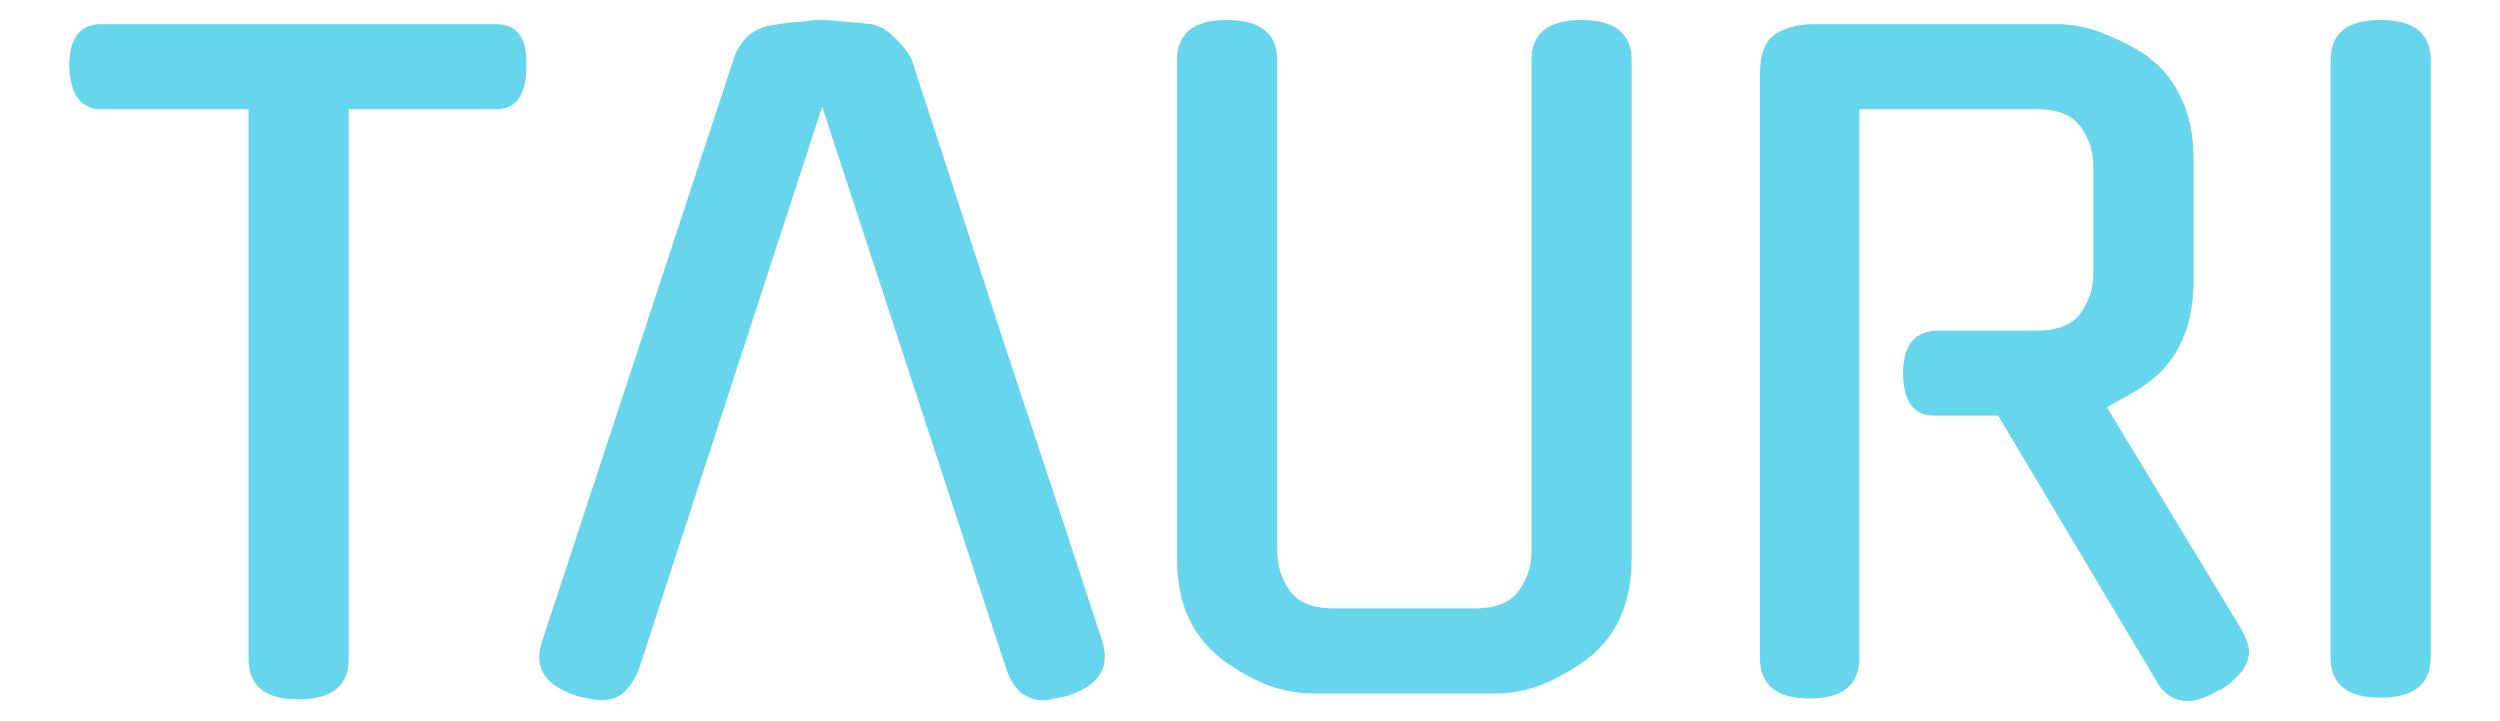 <svg xmlns="http://www.w3.org/2000/svg" xmlns:xlink="http://www.w3.org/1999/xlink" width="100%" height="100%" version="1.1" viewBox="0 0 520 150" xml:space="preserve" style="fill:#67d6ed;fill-rule:evenodd;clip-rule:evenodd;stroke-linejoin:round;stroke-miterlimit:2"><g id="g920" transform="matrix(1,0,0,1,-638.338,-82.963)"><path id="path910" d="M710.873,220.019C710.873,225.623 707.371,228.424 700.367,228.424C693.48,228.424 690.036,225.623 690.036,220.019L690.036,105.677L659.393,105.677C655.19,105.677 652.972,102.7 652.739,96.747C652.739,90.91 654.957,87.991 659.393,87.991L741.516,87.991C745.952,87.991 748.054,90.91 747.82,96.747C747.82,102.7 745.719,105.677 741.516,105.677L710.873,105.677L710.873,220.019Z" style="fill-rule:nonzero"/><path id="path912" d="M809.352,105.152L771.005,222.821L771.005,222.646C770.304,224.397 769.312,225.856 768.028,227.023C766.861,228.074 765.402,228.599 763.65,228.599C762.717,228.599 761.783,228.483 760.849,228.249C760.032,228.132 759.156,227.957 758.222,227.724L758.397,227.724C751.743,225.623 749.292,221.887 751.043,216.517L790.966,95.171C791.55,93.303 792.542,91.727 793.943,90.443C795.461,89.159 797.212,88.4 799.196,88.167C801.181,87.816 803.107,87.583 804.975,87.466C806.843,87.233 808.302,87.116 809.352,87.116C810.403,87.116 811.862,87.233 813.73,87.466C815.598,87.583 817.524,87.758 819.508,87.991C821.143,88.225 822.719,89.1 824.236,90.618C825.87,92.136 827.096,93.653 827.913,95.171C834.45,115.249 841.046,135.503 847.7,155.931C854.471,176.243 861.125,196.439 867.662,216.517C869.296,221.887 866.845,225.623 860.307,227.724C859.374,227.957 858.498,228.132 857.681,228.249C856.98,228.483 856.163,228.599 855.229,228.599C853.595,228.599 852.078,228.074 850.677,227.023C849.393,225.856 848.459,224.397 847.875,222.646L847.875,222.821L809.352,105.152Z" style="fill-rule:nonzero"/><path id="path914" d="M977.722,199.007C977.722,208.462 974.571,215.525 968.267,220.194C965.232,222.412 962.08,224.163 958.811,225.448C955.659,226.615 952.566,227.199 949.531,227.199L911.358,227.199C908.323,227.199 905.171,226.615 901.903,225.448C898.751,224.163 895.657,222.412 892.622,220.194C889.587,217.86 887.252,215 885.618,211.614C883.984,208.112 883.167,203.91 883.167,199.007L883.167,95.521C883.167,89.918 886.61,87.116 893.498,87.116C900.502,87.116 904.004,89.918 904.004,95.521L904.004,197.606C904.004,200.641 904.88,203.384 906.631,205.836C908.382,208.287 911.417,209.513 915.736,209.513L945.153,209.513C949.472,209.513 952.508,208.287 954.259,205.836C956.01,203.384 956.885,200.641 956.885,197.606L956.885,95.521C956.885,89.918 960.329,87.116 967.216,87.116C974.22,87.116 977.722,89.918 977.722,95.521L977.722,199.007Z" style="fill-rule:nonzero"/><path id="path916" d="M1053.96,169.414L1040.48,169.414C1038.5,169.414 1036.92,168.656 1035.75,167.138C1034.7,165.504 1034.18,163.344 1034.18,160.659C1034.18,154.706 1036.63,151.729 1041.53,151.729L1062.02,151.729C1066.34,151.729 1069.37,150.503 1071.12,148.052C1072.88,145.6 1073.75,142.915 1073.75,139.997L1073.75,117.409C1073.75,114.49 1072.88,111.805 1071.12,109.354C1069.37,106.903 1066.34,105.677 1062.02,105.677L1025.07,105.677L1025.07,219.844C1025.07,225.448 1021.63,228.249 1014.74,228.249C1007.85,228.249 1004.41,225.448 1004.41,219.844L1004.41,98.498C1004.41,94.295 1005.46,91.493 1007.56,90.093C1009.78,88.692 1012.41,87.991 1015.44,87.991L1066.4,87.991C1069.43,87.991 1072.58,88.633 1075.85,89.918C1079.12,91.202 1082.27,92.836 1085.31,94.82L1085.13,94.82C1088.17,97.038 1090.5,99.957 1092.14,103.576C1093.77,107.078 1094.59,111.163 1094.59,115.833L1094.59,141.398C1094.59,150.854 1091.44,157.916 1085.13,162.585C1083.85,163.519 1082.45,164.395 1080.93,165.212C1079.53,166.029 1078.07,166.846 1076.55,167.663L1104.57,213.891C1104.92,214.474 1105.27,215.233 1105.62,216.167C1105.97,217.101 1106.14,217.86 1106.14,218.443C1106.14,221.245 1104.16,223.93 1100.19,226.498L1100.19,226.323C1097.51,227.957 1095.23,228.774 1093.36,228.774C1090.68,228.774 1088.52,227.432 1086.88,224.747L1087.06,224.922L1053.96,169.414Z" style="fill-rule:nonzero"/><path id="path918" d="M1143.94,219.669C1143.94,225.272 1140.43,228.074 1133.43,228.074C1126.54,228.074 1123.1,225.272 1123.1,219.669L1123.1,95.521C1123.1,89.918 1126.54,87.116 1133.43,87.116C1140.43,87.116 1143.94,89.918 1143.94,95.521L1143.94,219.669Z" style="fill-rule:nonzero"/></g></svg>